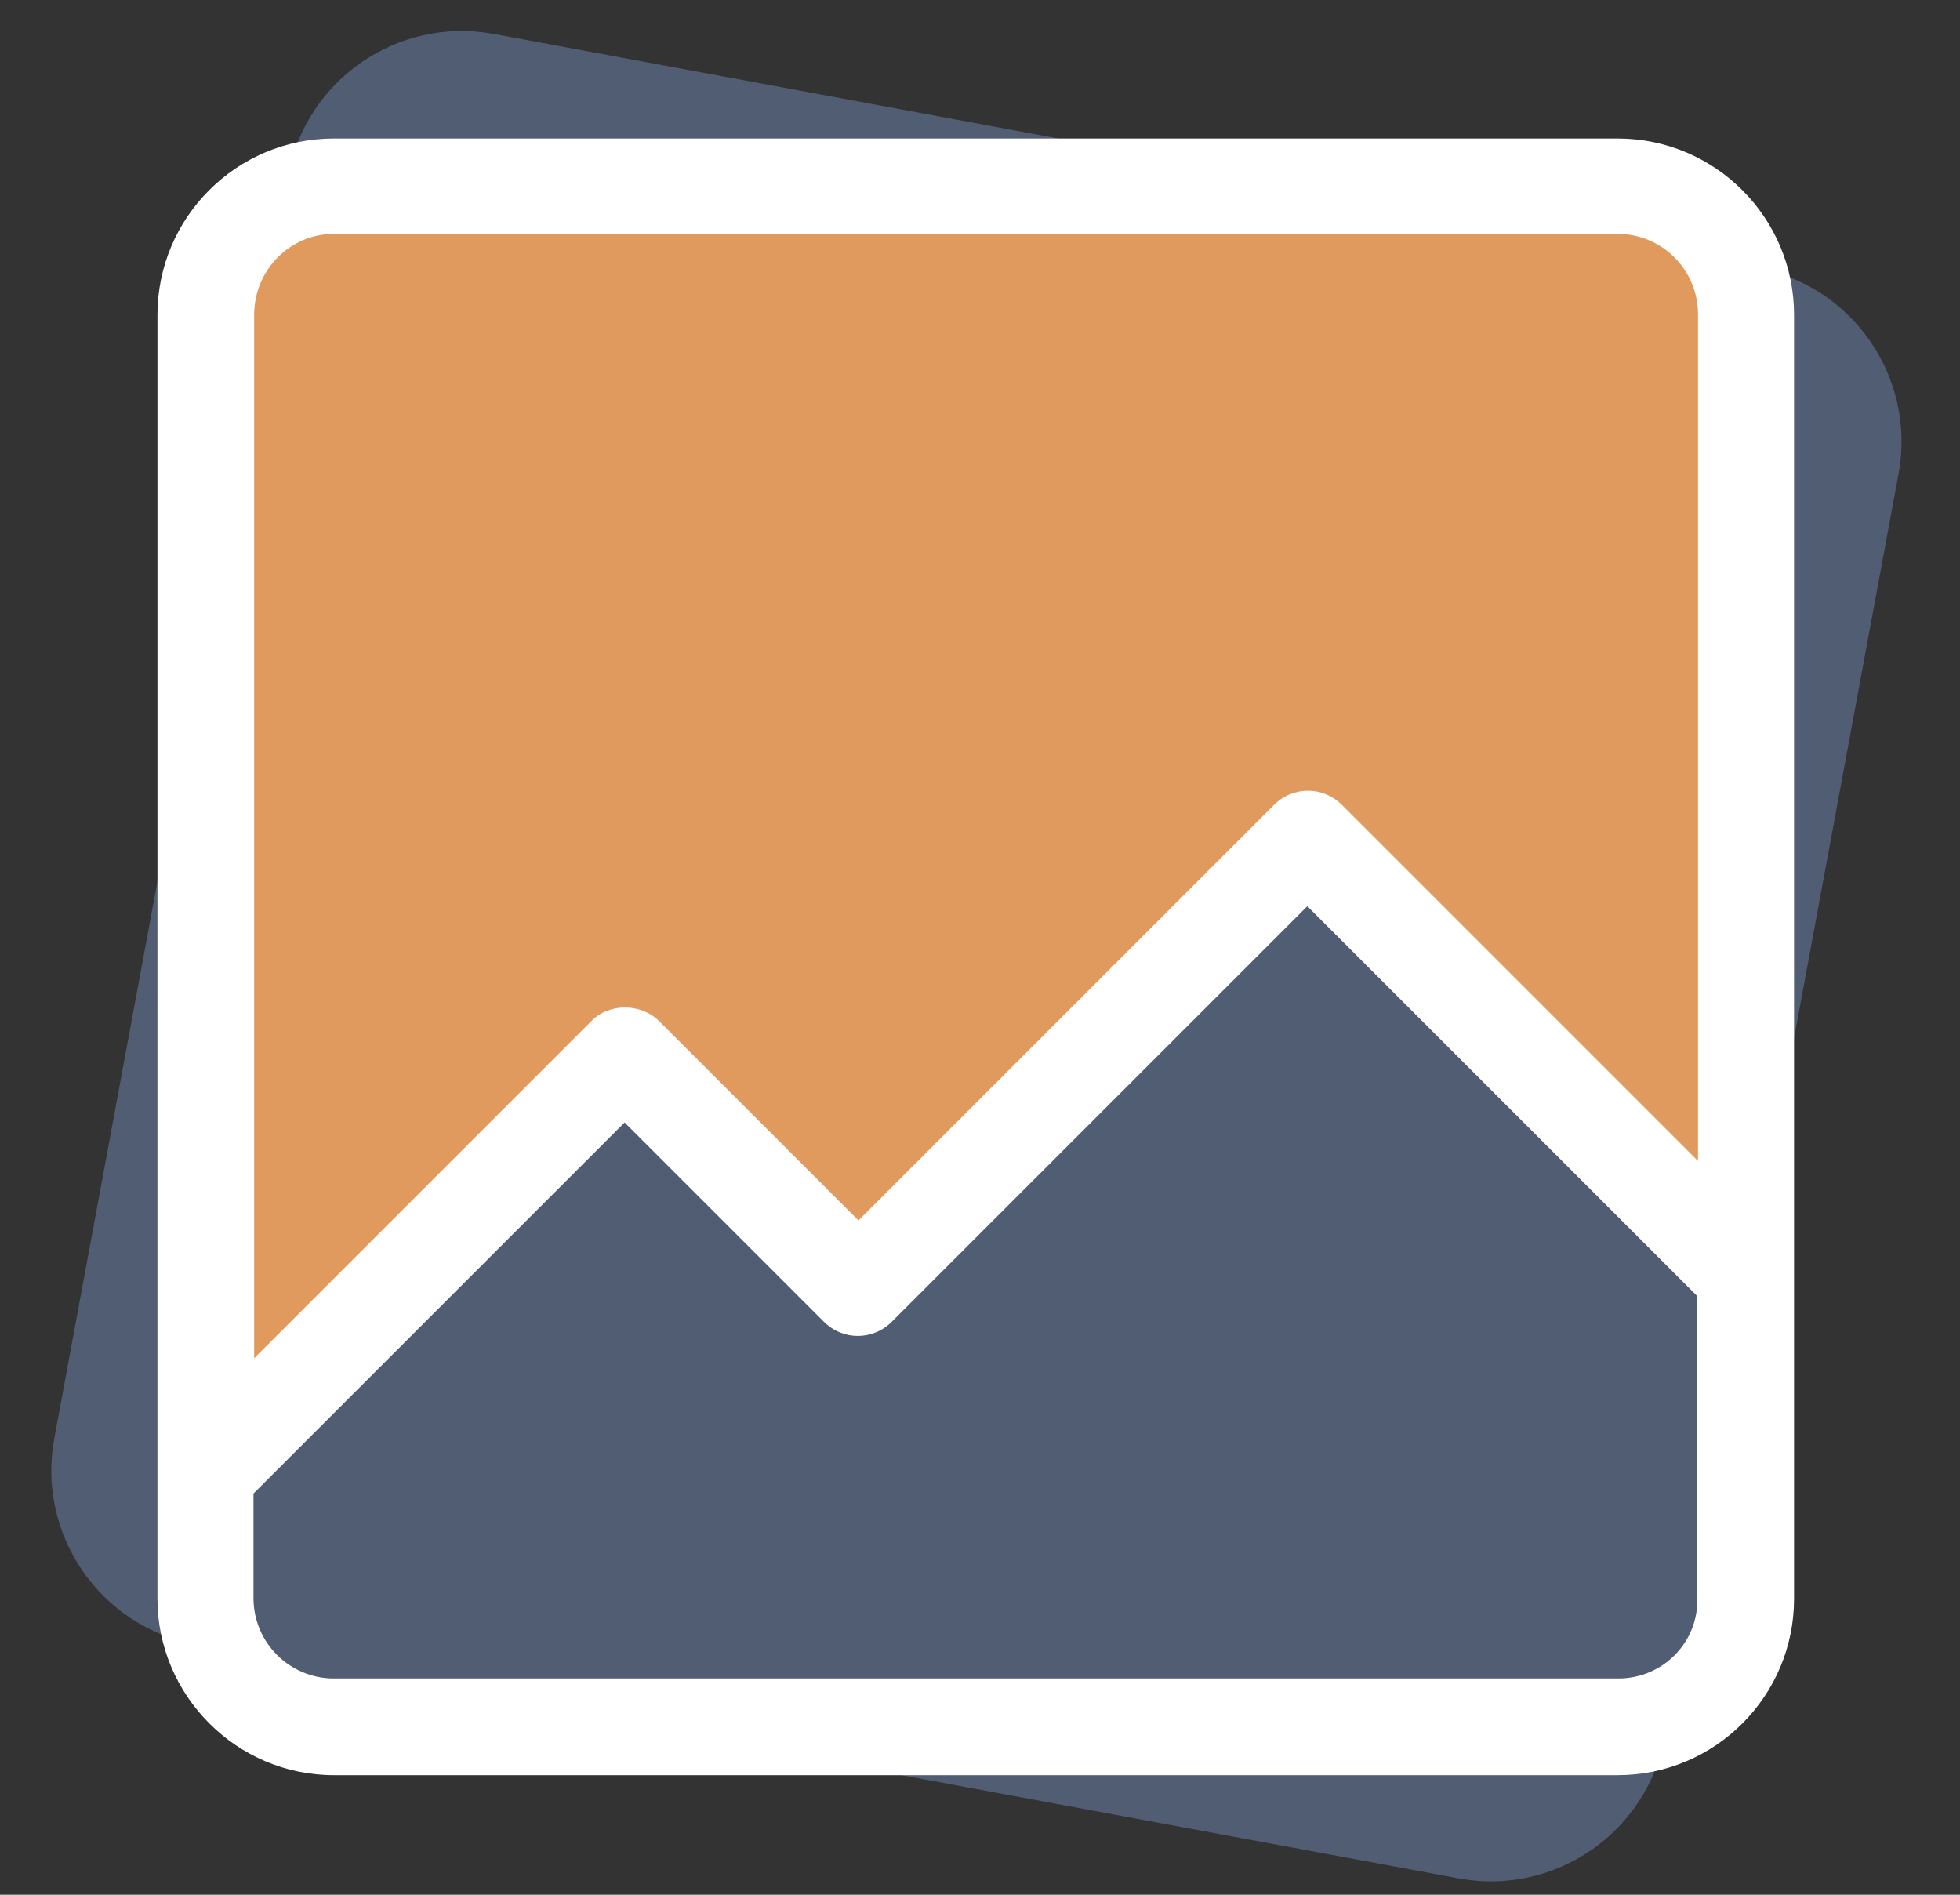 <svg width="30" height="29" viewBox="0 0 30 29" fill="none" xmlns="http://www.w3.org/2000/svg">
<rect x="0" y="0" width="30" height="29" fill="#333333" stroke="none"/>
<path d="M3 25.17L22.33 28.75C23.8 29.02 25.21 28.05 25.48 26.58L29.06 7.25C29.33 5.78 28.36 4.37 26.89 4.1L7.56 0.52C6.09 0.25 4.68 1.22 4.41 2.69L0.83 22.02C0.56 23.48 1.53 24.9 3 25.17Z" fill="#505D73"/>
<path d="M5.11 27.17H24.76C26.25 27.17 27.46 25.96 27.46 24.47V4.82C27.46 3.33 26.25 2.12 24.76 2.12H5.11C3.62 2.12 2.41 3.33 2.41 4.82V24.47C2.41 25.95 3.62 27.17 5.11 27.17Z" fill="white"/>
<path d="M24.77 25.69H5.11C4.43 25.69 3.88 25.14 3.88 24.46V22.86L9.56 17.18L12.61 20.23C12.9 20.52 13.36 20.52 13.65 20.23L20.01 13.87L25.98 19.84V24.45C26 25.14 25.45 25.69 24.77 25.69Z" fill="#505D73"/>
<path d="M5.11 3.58H24.76C25.44 3.58 25.99 4.13 25.99 4.81V17.77L20.54 12.32C20.25 12.03 19.79 12.03 19.5 12.32L13.14 18.68L10.09 15.63C9.81 15.35 9.32 15.35 9.05 15.63L3.89 20.79V4.82C3.89 4.13 4.44 3.58 5.11 3.58Z" fill="#E19A5E"/>
</svg>
